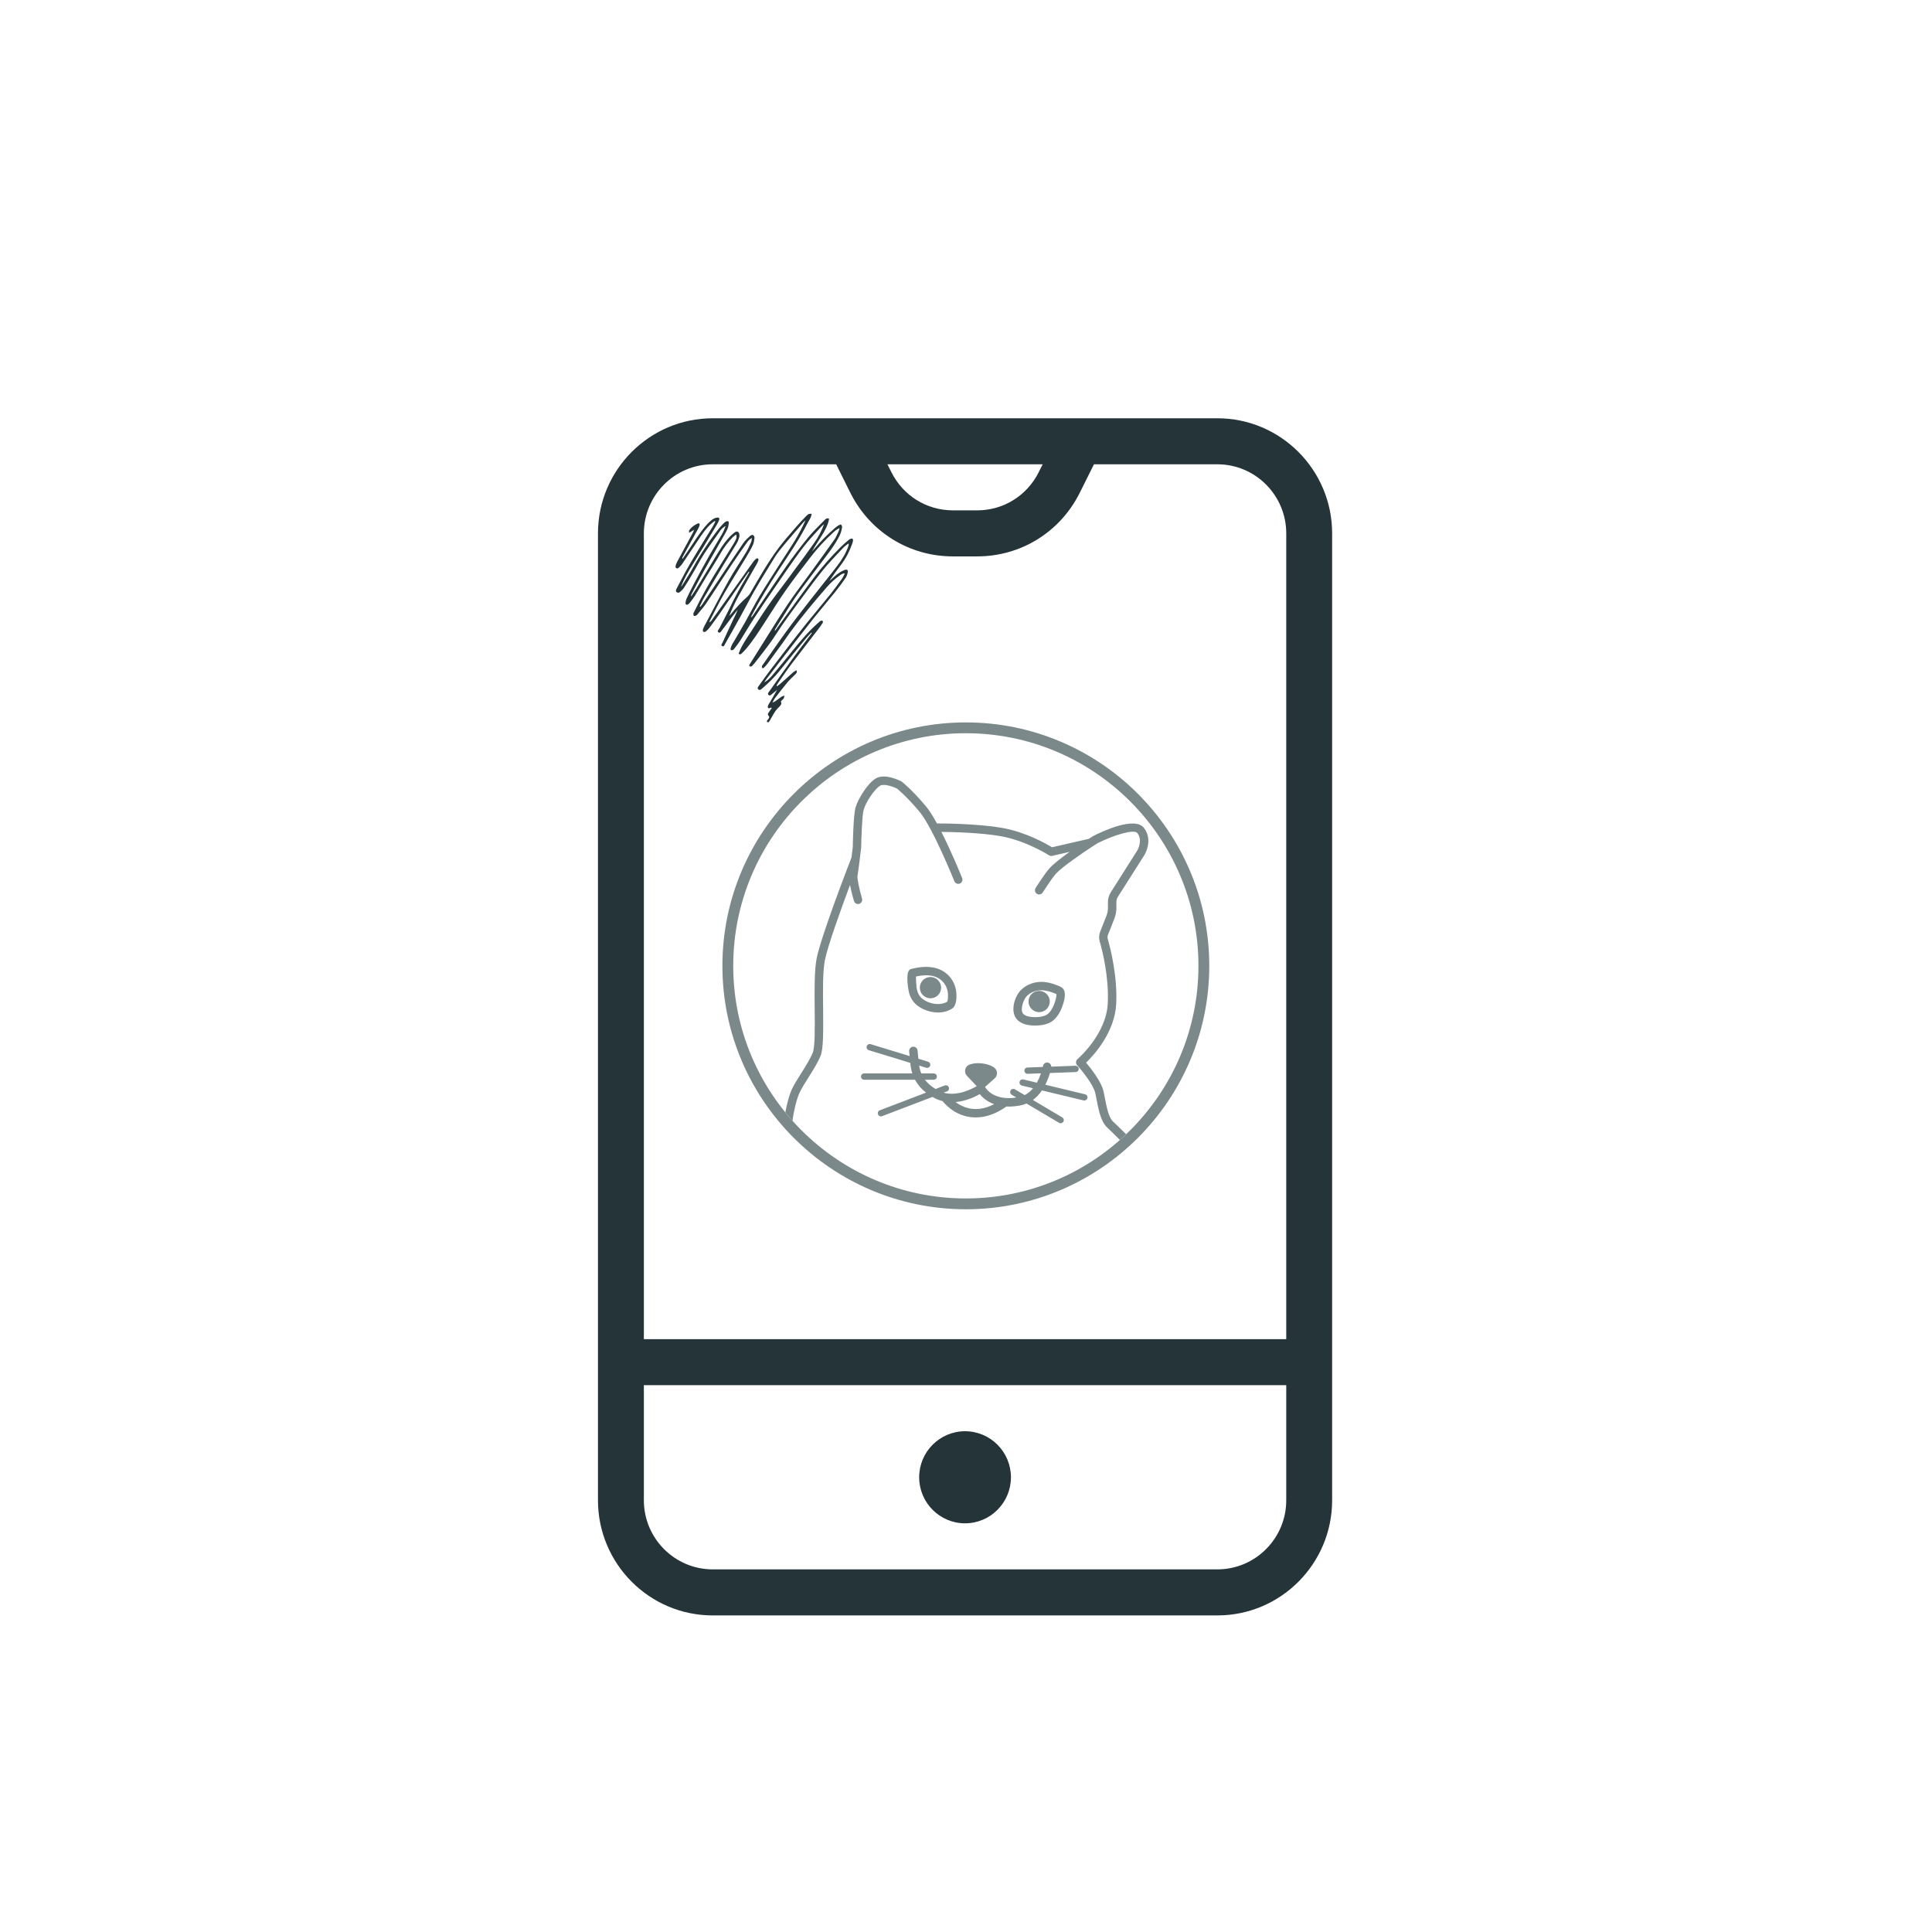 <?xml version="1.0" encoding="UTF-8"?>
<svg xmlns="http://www.w3.org/2000/svg" xmlns:xlink="http://www.w3.org/1999/xlink" width="375pt" height="375pt" viewBox="0 0 375 375" version="1.2">
<defs>
<clipPath id="clip1">
  <path d="M 116.066 81.117 L 258.566 81.117 L 258.566 313.617 L 116.066 313.617 Z M 116.066 81.117 "/>
</clipPath>
<clipPath id="clip2">
  <path d="M 140.219 140.219 L 234.719 140.219 L 234.719 234.719 L 140.219 234.719 Z M 140.219 140.219 "/>
</clipPath>
<clipPath id="clip3">
  <path d="M 131.09 99.707 L 165.59 99.707 L 165.59 140.207 L 131.09 140.207 Z M 131.09 99.707 "/>
</clipPath>
</defs>
<g id="surface1">
<g clip-path="url(#clip1)" clip-rule="nonzero">
<path style=" stroke:none;fill-rule:nonzero;fill:rgb(14.51%,20.389%,22.35%);fill-opacity:1;" d="M 178.41 286.738 C 178.41 281.812 182.402 277.801 187.316 277.801 C 192.23 277.801 196.223 281.812 196.223 286.738 C 196.223 291.664 192.23 295.676 187.316 295.676 C 182.402 295.676 178.41 291.664 178.41 286.738 Z M 258.566 103.527 L 258.566 291.207 C 258.566 303.527 248.582 313.551 236.301 313.551 L 138.332 313.551 C 126.051 313.551 116.066 303.527 116.066 291.207 L 116.066 103.527 C 116.066 91.211 126.051 81.188 138.332 81.188 L 236.301 81.188 C 248.582 81.188 258.566 91.211 258.566 103.527 Z M 172.254 90.121 L 173.02 91.648 C 175.297 96.219 179.871 99.059 184.969 99.059 L 189.668 99.059 C 194.762 99.059 199.336 96.219 201.617 91.648 L 202.383 90.121 Z M 249.66 268.863 L 124.973 268.863 L 124.973 291.207 C 124.973 298.598 130.965 304.613 138.332 304.613 L 236.301 304.613 C 243.668 304.613 249.66 298.598 249.66 291.207 Z M 249.66 103.527 C 249.66 96.137 243.668 90.121 236.301 90.121 L 212.336 90.121 L 209.582 95.648 C 205.781 103.266 198.156 107.996 189.668 107.996 L 184.969 107.996 C 176.48 107.996 168.852 103.266 165.051 95.648 L 162.301 90.121 L 138.332 90.121 C 130.965 90.121 124.973 96.137 124.973 103.527 L 124.973 259.926 L 249.66 259.926 Z M 249.66 103.527 "/>
</g>
<path style=" stroke:none;fill-rule:nonzero;fill:rgb(48.63%,53.729%,54.509%);fill-opacity:1;" d="M 152.43 215.914 C 152.891 216.469 153.355 217.016 153.828 217.551 C 154.066 215.598 154.594 213.457 155.148 212.195 C 155.508 211.387 156.168 210.336 156.859 209.234 C 157.766 207.809 158.688 206.336 159.266 204.961 C 159.844 203.574 159.801 200.047 159.77 195.973 C 159.727 192.289 159.684 188.477 160.117 186.344 C 160.672 183.562 163.203 176.559 164.988 171.77 C 165.219 172.988 165.586 174.32 165.754 174.879 C 165.859 175.234 166.184 175.469 166.531 175.469 C 166.617 175.469 166.688 175.457 166.762 175.434 C 167.191 175.309 167.445 174.859 167.32 174.426 C 166.816 172.672 166.344 170.48 166.438 169.996 C 166.637 168.969 167.129 164.695 167.152 164.516 C 167.184 162.812 167.32 158.363 167.625 157.207 C 168 155.801 169.734 153.133 170.855 152.492 C 171.531 152.105 173.168 152.598 174.113 153.07 C 174.438 153.332 176.105 154.738 178.449 157.523 C 181.043 160.598 185.199 170.941 185.242 171.047 C 185.41 171.457 185.883 171.664 186.305 171.496 C 186.723 171.328 186.922 170.855 186.754 170.438 C 186.641 170.145 184.77 165.5 182.723 161.469 C 184.793 161.492 190.281 161.605 194.281 162.309 C 199.164 163.172 203.566 165.984 203.605 166.004 C 203.742 166.09 203.902 166.141 204.047 166.141 C 204.109 166.141 204.176 166.133 204.238 166.121 L 207.617 165.344 C 206.043 166.469 204.477 167.684 203.703 168.535 C 202.945 169.355 201.203 172.043 201.016 172.348 C 200.762 172.727 200.879 173.238 201.254 173.48 C 201.633 173.723 202.137 173.617 202.379 173.238 C 202.895 172.441 204.352 170.246 204.91 169.629 C 206.211 168.211 210.211 165.5 212.039 164.305 C 212.121 164.262 212.195 164.219 212.27 164.156 C 212.688 163.883 212.953 163.707 212.961 163.707 C 216.102 162.109 220.113 160.871 220.762 161.699 C 221.91 163.191 220.723 165.125 220.711 165.133 L 215.598 173.199 C 215.242 173.766 215.051 174.418 215.051 175.09 L 215.051 176.234 C 215.051 176.746 214.957 177.242 214.77 177.723 L 213.551 180.82 C 213.309 181.43 213.277 182.113 213.457 182.754 C 214.012 184.676 215.262 189.695 215.02 194.723 C 214.746 200.773 209.203 205.527 209.141 205.57 C 208.973 205.719 208.867 205.926 208.855 206.148 C 208.836 206.367 208.918 206.578 209.066 206.746 C 209.918 207.691 212.219 210.504 212.586 212.145 C 212.691 212.582 212.773 213.047 212.867 213.527 C 213.277 215.598 213.695 217.738 214.938 218.883 C 215.449 219.355 216.363 220.258 217.246 221.141 C 217.289 221.184 217.332 221.227 217.371 221.266 C 217.781 220.898 218.18 220.543 218.57 220.156 C 218.508 220.09 218.445 220.027 218.391 219.977 C 217.457 219.051 216.574 218.18 216.039 217.688 C 215.199 216.91 214.809 214.945 214.473 213.215 C 214.379 212.719 214.285 212.238 214.18 211.785 C 213.762 209.938 211.785 207.43 210.809 206.262 C 212.375 204.75 216.395 200.34 216.66 194.797 C 216.898 189.527 215.598 184.309 215.031 182.301 C 214.945 182.008 214.957 181.691 215.074 181.41 L 216.289 178.324 C 216.555 177.652 216.691 176.945 216.691 176.234 L 216.691 175.09 C 216.691 174.723 216.785 174.375 216.984 174.07 L 222.098 166.008 C 222.172 165.891 223.883 163.086 222.055 160.715 C 220.27 158.395 214.023 161.336 212.152 162.289 C 212.09 162.332 211.777 162.531 211.324 162.824 L 204.195 164.453 C 203.094 163.781 199.094 161.5 194.566 160.703 C 189.434 159.801 182.188 159.832 181.883 159.832 C 181.871 159.832 181.871 159.832 181.863 159.832 C 181.117 158.457 180.371 157.258 179.699 156.473 C 176.969 153.227 175.141 151.801 175.059 151.738 C 175.027 151.707 174.984 151.672 174.941 151.652 C 174.617 151.496 171.781 150.078 170.039 151.066 C 168.379 152.02 166.469 155.191 166.047 156.789 C 165.629 158.34 165.535 163.789 165.523 164.398 C 165.461 164.926 165.375 165.66 165.281 166.426 C 164.746 167.793 159.391 181.629 158.508 186.031 C 158.059 188.32 158.09 192.215 158.133 195.984 C 158.164 199.395 158.203 203.262 157.754 204.332 C 157.238 205.582 156.348 207 155.484 208.363 C 154.75 209.52 154.059 210.621 153.648 211.535 C 153.207 212.531 152.746 214.191 152.43 215.914 Z M 152.43 215.914 "/>
<path style=" stroke:none;fill-rule:nonzero;fill:rgb(48.63%,53.729%,54.509%);fill-opacity:1;" d="M 203.762 194.395 C 203.762 194.668 203.707 194.93 203.605 195.184 C 203.5 195.438 203.348 195.66 203.156 195.855 C 202.961 196.047 202.738 196.199 202.484 196.301 C 202.234 196.406 201.969 196.461 201.695 196.461 C 201.422 196.461 201.16 196.406 200.906 196.301 C 200.652 196.199 200.43 196.047 200.234 195.855 C 200.043 195.66 199.891 195.438 199.789 195.184 C 199.684 194.93 199.629 194.668 199.629 194.395 C 199.629 194.121 199.684 193.855 199.789 193.605 C 199.891 193.352 200.043 193.129 200.234 192.934 C 200.43 192.742 200.652 192.59 200.906 192.488 C 201.16 192.383 201.422 192.328 201.695 192.328 C 201.969 192.328 202.234 192.383 202.484 192.488 C 202.738 192.59 202.961 192.742 203.156 192.934 C 203.348 193.129 203.5 193.352 203.605 193.605 C 203.707 193.855 203.762 194.121 203.762 194.395 Z M 203.762 194.395 "/>
<path style=" stroke:none;fill-rule:nonzero;fill:rgb(48.63%,53.729%,54.509%);fill-opacity:1;" d="M 182.672 191.707 C 182.672 191.98 182.617 192.242 182.512 192.496 C 182.406 192.75 182.258 192.973 182.066 193.164 C 181.871 193.359 181.648 193.508 181.395 193.613 C 181.141 193.719 180.879 193.77 180.605 193.77 C 180.332 193.77 180.066 193.719 179.816 193.613 C 179.562 193.508 179.34 193.359 179.145 193.164 C 178.949 192.973 178.801 192.75 178.695 192.496 C 178.594 192.242 178.539 191.98 178.539 191.707 C 178.539 191.43 178.594 191.168 178.695 190.914 C 178.801 190.664 178.949 190.438 179.145 190.246 C 179.34 190.051 179.562 189.902 179.816 189.797 C 180.066 189.691 180.332 189.641 180.605 189.641 C 180.879 189.641 181.141 189.691 181.395 189.797 C 181.648 189.902 181.871 190.051 182.066 190.246 C 182.258 190.438 182.406 190.664 182.512 190.914 C 182.617 191.168 182.672 191.43 182.672 191.707 Z M 182.672 191.707 "/>
<path style=" stroke:none;fill-rule:nonzero;fill:rgb(48.63%,53.729%,54.509%);fill-opacity:1;" d="M 206.145 195.48 C 206.496 194.508 206.801 193.492 206.648 192.613 C 206.508 191.793 205.918 191.547 205.523 191.383 C 204.785 191.07 203.754 190.707 202.727 190.605 C 200.988 190.43 199.238 191.043 198.109 192.223 C 196.875 193.516 195.992 196.469 197.48 197.969 C 197.539 198.031 197.602 198.086 197.668 198.141 C 198.414 198.754 199.496 199.062 200.883 199.062 C 201.191 199.062 201.488 199.047 201.762 199.02 C 202.691 198.938 203.449 198.707 204.078 198.316 C 205.32 197.547 205.973 195.949 206.145 195.48 Z M 204.609 194.922 C 204.344 195.656 203.809 196.562 203.215 196.93 C 202.809 197.18 202.285 197.332 201.613 197.395 C 201.383 197.414 201.137 197.43 200.883 197.43 C 199.91 197.43 199.137 197.234 198.703 196.879 C 198.684 196.859 198.66 196.84 198.641 196.82 C 197.953 196.129 198.555 194.121 199.289 193.348 C 200.07 192.531 201.316 192.105 202.562 192.23 C 203.207 192.293 204.016 192.52 204.836 192.863 C 204.93 192.902 204.996 192.93 205.047 192.953 C 205.109 193.547 204.762 194.504 204.609 194.922 Z M 204.609 194.922 "/>
<path style=" stroke:none;fill-rule:nonzero;fill:rgb(48.63%,53.729%,54.509%);fill-opacity:1;" d="M 184.809 195.762 C 185.711 195.172 185.684 193.453 185.629 192.738 C 185.555 191.703 185.176 190.688 184.566 189.879 C 183 187.797 180.355 187.172 176.883 188.074 C 176.551 188.164 175.766 188.367 176.293 191.945 C 176.445 192.961 176.797 193.816 177.336 194.477 C 177.812 195.062 178.461 195.535 179.312 195.918 C 180.195 196.316 181.148 196.527 182.07 196.527 C 183.086 196.527 184.035 196.262 184.809 195.762 Z M 183.863 194.426 C 182.863 195.043 181.32 195.031 179.984 194.43 C 179.375 194.152 178.91 193.824 178.602 193.445 C 178.25 193.012 178.016 192.43 177.91 191.707 C 177.867 191.398 177.777 190.188 177.785 189.539 C 180.336 188.977 182.168 189.41 183.262 190.859 C 183.684 191.422 183.945 192.133 184 192.863 C 184.051 193.52 183.969 194.215 183.863 194.426 Z M 183.863 194.426 "/>
<path style=" stroke:none;fill-rule:nonzero;fill:rgb(48.63%,53.729%,54.509%);fill-opacity:1;" d="M 179.754 212.078 L 170.777 215.504 C 170.461 215.625 170.301 215.98 170.422 216.297 C 170.516 216.539 170.75 216.691 170.996 216.691 C 171.07 216.691 171.141 216.676 171.215 216.648 L 181.004 212.91 C 181.168 213.004 181.332 213.102 181.512 213.195 C 181.988 213.438 182.469 213.609 182.953 213.73 C 183.863 214.84 186.012 216.895 189.406 216.895 C 191.363 216.895 193.367 216.172 195.367 214.766 C 195.5 214.773 195.625 214.789 195.766 214.789 C 196.496 214.789 197.305 214.711 198.199 214.527 C 198.57 214.453 198.914 214.332 199.246 214.195 L 205.559 217.938 C 205.656 217.996 205.766 218.023 205.871 218.023 C 206.082 218.023 206.285 217.918 206.398 217.723 C 206.57 217.434 206.477 217.059 206.184 216.887 L 200.488 213.508 C 201.199 212.988 201.77 212.332 202.238 211.648 L 210.324 213.594 C 210.375 213.605 210.422 213.609 210.469 213.609 C 210.746 213.609 210.996 213.422 211.066 213.141 C 211.145 212.812 210.941 212.48 210.613 212.402 L 202.895 210.543 C 203.328 209.703 203.613 208.887 203.793 208.27 L 208.789 208.086 C 209.129 208.074 209.395 207.789 209.379 207.453 C 209.367 207.113 209.066 206.855 208.746 206.863 L 204.051 207.035 C 204.043 206.652 203.781 206.316 203.391 206.246 C 202.945 206.168 202.523 206.465 202.445 206.91 C 202.445 206.914 202.43 206.988 202.406 207.094 L 199.422 207.203 C 199.082 207.215 198.82 207.5 198.832 207.836 C 198.844 208.168 199.117 208.43 199.445 208.43 C 199.449 208.43 199.457 208.43 199.465 208.43 L 202.051 208.332 C 201.863 208.879 201.605 209.516 201.246 210.148 L 198.633 209.52 C 198.305 209.441 197.973 209.641 197.895 209.973 C 197.816 210.301 198.02 210.629 198.348 210.711 L 200.512 211.23 C 200.07 211.77 199.527 212.234 198.887 212.559 L 197 211.441 C 196.711 211.27 196.332 211.363 196.16 211.656 C 195.988 211.945 196.082 212.32 196.375 212.496 L 197.273 213.027 C 192.977 213.68 191.43 211.402 191.188 210.98 L 193.07 209.305 C 193.383 209.027 193.543 208.625 193.516 208.211 C 193.488 207.797 193.277 207.43 192.938 207.199 C 192.262 206.742 191.402 206.465 190.387 206.383 C 189.578 206.312 188.879 206.398 188.223 206.621 C 187.789 206.77 187.465 207.121 187.355 207.566 C 187.246 208.012 187.367 208.477 187.68 208.809 L 189.574 210.824 C 188.59 211.402 185.777 212.836 183.16 212.086 L 183.812 211.836 C 184.129 211.715 184.289 211.359 184.168 211.047 C 184.047 210.73 183.691 210.57 183.375 210.691 L 181.594 211.371 C 180.668 210.812 180.004 210.203 179.527 209.578 L 181.234 209.578 C 181.574 209.578 181.848 209.305 181.848 208.965 C 181.848 208.625 181.574 208.352 181.234 208.352 L 178.824 208.352 C 178.613 207.844 178.484 207.332 178.402 206.828 L 179.785 207.254 C 179.844 207.27 179.906 207.277 179.965 207.277 C 180.227 207.277 180.469 207.109 180.551 206.844 C 180.648 206.523 180.469 206.18 180.145 206.082 L 178.258 205.504 L 178.094 203.898 C 178.047 203.449 177.656 203.121 177.199 203.168 C 176.75 203.211 176.426 203.613 176.469 204.062 L 176.562 204.984 L 168.996 202.672 C 168.676 202.57 168.332 202.754 168.23 203.078 C 168.133 203.402 168.312 203.742 168.637 203.844 L 176.688 206.305 C 176.738 206.871 176.832 207.582 177.078 208.352 L 167.73 208.352 C 167.391 208.352 167.117 208.629 167.117 208.965 C 167.117 209.305 167.391 209.578 167.73 209.578 L 177.602 209.578 C 178.047 210.418 178.727 211.277 179.754 212.078 Z M 189.406 215.262 C 187.719 215.262 186.418 214.613 185.492 213.91 C 187.484 213.73 189.238 212.898 190.172 212.371 C 190.656 212.98 191.547 213.809 192.961 214.32 C 191.926 214.848 190.703 215.262 189.41 215.262 C 189.406 215.262 189.406 215.262 189.406 215.262 Z M 189.406 215.262 "/>
<g clip-path="url(#clip2)" clip-rule="nonzero">
<path style=" stroke:none;fill-rule:nonzero;fill:rgb(48.63%,53.729%,54.509%);fill-opacity:1;" d="M 140.219 187.469 C 140.219 161.414 161.414 140.219 187.469 140.219 C 213.523 140.219 234.719 161.414 234.719 187.469 C 234.719 213.523 213.523 234.719 187.469 234.719 C 161.414 234.719 140.219 213.523 140.219 187.469 Z M 142.32 187.469 C 142.32 212.363 162.574 232.617 187.469 232.617 C 212.363 232.617 232.617 212.363 232.617 187.469 C 232.617 162.574 212.363 142.32 187.469 142.32 C 162.574 142.32 142.32 162.574 142.32 187.469 Z M 142.32 187.469 "/>
</g>
<g clip-path="url(#clip3)" clip-rule="nonzero">
<path style=" stroke:none;fill-rule:nonzero;fill:rgb(96.469%,95.689%,94.51%);fill-opacity:1;" d="M 165.145 104.57 C 164.98 104.633 164.816 104.727 164.68 104.844 C 164.18 105.27 163.672 105.691 163.207 106.156 C 161.34 108.016 159.59 109.984 158.004 112.086 C 155.793 115.023 153.656 118.016 151.488 120.984 C 151.125 121.48 150.77 121.984 150.414 122.484 C 150.371 122.301 150.426 122.18 150.492 122.066 C 151.008 121.238 151.512 120.402 152.039 119.582 C 152.945 118.168 153.805 116.723 154.793 115.367 C 156.727 112.707 158.738 110.102 160.715 107.469 C 161.613 106.27 162.48 105.043 163.09 103.664 C 163.27 103.258 163.367 102.805 163.441 102.359 C 163.473 102.195 163.375 101.953 163.25 101.832 C 163.191 101.773 162.918 101.875 162.777 101.961 C 162.512 102.129 162.254 102.32 162.016 102.527 C 160.594 103.766 159.262 105.094 158.055 106.547 C 157.914 106.715 157.758 106.871 157.605 107.031 C 158.211 105.961 158.895 104.973 159.512 103.945 C 160.125 102.93 160.738 101.898 160.922 100.684 C 160.48 100.484 160.246 100.75 160.039 100.961 C 158.965 102.066 157.832 103.125 156.863 104.316 C 155.375 106.145 153.941 108.027 152.59 109.961 C 150.383 113.125 148.254 116.344 146.09 119.539 C 146.031 119.629 145.938 119.699 145.758 119.883 C 145.824 119.668 145.832 119.602 145.863 119.543 C 147.48 116.441 149.301 113.461 151.219 110.535 C 153.148 107.594 155.152 104.699 156.742 101.551 C 156.938 101.168 157.18 100.805 157.367 100.418 C 157.461 100.215 157.484 99.977 157.547 99.727 C 156.965 99.738 156.938 99.707 156.512 100.137 C 155.797 100.863 155.098 101.609 154.434 102.383 C 153.254 103.762 152.035 105.113 150.965 106.574 C 149.004 109.25 147.355 112.129 145.699 115 C 145.531 115.289 145.324 115.578 145.078 115.797 C 143.938 116.809 142.906 117.922 141.953 119.113 C 141.828 119.27 141.68 119.414 141.543 119.566 C 142.082 118.211 142.676 116.91 143.363 115.66 C 144.512 113.574 145.719 111.52 146.898 109.445 C 147.031 109.211 147.141 108.957 147.223 108.703 C 147.25 108.621 147.188 108.465 147.117 108.414 C 147.043 108.367 146.871 108.367 146.805 108.418 C 146.602 108.594 146.398 108.781 146.242 109 C 144.75 111.086 143.273 113.18 141.789 115.27 C 140.555 117.008 139.32 118.75 138.078 120.484 C 138 120.59 137.875 120.664 137.691 120.816 C 137.734 120.629 137.738 120.559 137.766 120.504 C 138.691 118.734 139.562 116.93 140.559 115.203 C 141.922 112.848 143.387 110.551 144.793 108.219 C 145.258 107.441 145.723 106.656 146.109 105.836 C 146.316 105.398 146.391 104.887 146.453 104.395 C 146.473 104.219 146.316 103.945 146.16 103.848 C 146.047 103.781 145.75 103.883 145.621 104 C 145.16 104.434 144.664 104.855 144.312 105.371 C 142.68 107.746 141.09 110.148 139.488 112.543 C 138.441 114.109 137.402 115.68 136.355 117.246 C 136.227 117.434 136.078 117.609 135.938 117.789 C 135.895 117.758 135.852 117.73 135.809 117.699 C 136.102 117.113 136.359 116.512 136.688 115.949 C 137.949 113.793 139.223 111.648 140.508 109.508 C 141.324 108.148 142.191 106.812 143.008 105.449 C 143.227 105.086 143.367 104.668 143.488 104.258 C 143.551 104.055 143.535 103.805 143.477 103.598 C 143.355 103.176 143.055 103.059 142.691 103.281 C 142.441 103.434 142.223 103.637 142.008 103.836 C 140.641 105.105 139.719 106.707 138.762 108.273 C 137.59 110.191 136.449 112.129 135.281 114.047 C 134.922 114.641 134.523 115.207 134.145 115.789 C 134.109 115.57 134.172 115.406 134.254 115.254 C 134.965 113.91 135.656 112.555 136.395 111.227 C 137.633 109.008 138.895 106.805 140.148 104.594 C 140.496 103.98 140.875 103.383 141.168 102.746 C 141.344 102.367 141.418 101.926 141.465 101.5 C 141.5 101.219 141.289 101.09 141.02 101.184 C 140.875 101.23 140.73 101.32 140.621 101.426 C 140.285 101.762 139.934 102.094 139.641 102.465 C 137.734 104.898 136.02 107.461 134.52 110.168 C 133.891 111.297 133.184 112.387 132.504 113.488 C 132.414 113.637 132.277 113.762 132.164 113.898 C 132.789 112.324 133.609 110.895 134.492 109.488 C 136.07 106.969 137.586 104.41 139.121 101.867 C 139.285 101.594 139.434 101.309 139.551 101.016 C 139.719 100.594 139.562 100.387 139.113 100.477 C 138.812 100.539 138.5 100.664 138.254 100.848 C 137.875 101.129 137.527 101.461 137.207 101.816 C 135.82 103.355 134.762 105.137 133.602 106.844 C 133.23 107.391 132.855 107.938 132.48 108.484 C 132.402 108.336 132.418 108.25 132.457 108.18 C 133.438 106.387 134.426 104.602 135.402 102.809 C 135.547 102.551 135.688 102.289 135.777 102.008 C 135.883 101.68 135.688 101.48 135.391 101.625 C 134.75 101.93 134.18 102.34 133.77 102.934 C 133.707 103.023 133.762 103.195 133.758 103.418 C 134.117 103.199 134.367 103.043 134.738 102.812 C 134.648 103.055 134.617 103.156 134.566 103.25 C 133.523 105.188 132.473 107.121 131.43 109.062 C 131.293 109.316 131.184 109.598 131.121 109.883 C 131.094 110.008 131.172 110.223 131.273 110.285 C 131.367 110.348 131.602 110.32 131.695 110.238 C 131.961 110 132.223 109.734 132.426 109.441 C 133.445 107.938 134.453 106.426 135.457 104.918 C 136.277 103.688 137.086 102.453 138.227 101.484 C 138.387 101.352 138.562 101.238 138.734 101.117 C 138.773 101.152 138.812 101.191 138.852 101.23 C 138.691 101.543 138.543 101.867 138.363 102.168 C 138.012 102.754 137.641 103.324 137.285 103.906 C 136.105 105.844 134.898 107.77 133.762 109.73 C 132.898 111.223 132.125 112.766 131.312 114.289 C 131.203 114.496 131.113 114.73 131.32 114.918 C 131.539 115.117 131.805 115.059 132.004 114.887 C 132.273 114.648 132.555 114.398 132.746 114.102 C 133.395 113.086 134.031 112.066 134.621 111.02 C 135.562 109.359 136.465 107.684 137.59 106.137 C 138.324 105.129 139.016 104.09 139.742 103.074 C 140.031 102.668 140.387 102.32 140.855 102.086 C 140.652 102.652 140.418 103.195 140.125 103.703 C 139.316 105.094 138.457 106.461 137.664 107.863 C 136.68 109.602 135.734 111.363 134.797 113.125 C 134.262 114.125 133.766 115.145 133.277 116.168 C 133.152 116.43 133.082 116.73 133.062 117.02 C 133.039 117.348 133.281 117.473 133.555 117.301 C 133.688 117.219 133.812 117.105 133.906 116.98 C 134.234 116.551 134.582 116.125 134.867 115.664 C 135.684 114.332 136.465 112.977 137.277 111.637 C 138.133 110.219 139.055 108.84 139.863 107.395 C 140.504 106.254 141.293 105.246 142.184 104.309 C 142.371 104.105 142.617 103.957 142.887 103.742 C 143.031 104.152 142.965 104.434 142.84 104.699 C 142.711 104.969 142.578 105.23 142.426 105.484 C 141.547 106.914 140.668 108.348 139.773 109.766 C 137.934 112.688 136.219 115.68 134.715 118.793 C 134.668 118.895 134.59 118.996 134.586 119.102 C 134.582 119.246 134.59 119.453 134.676 119.523 C 134.758 119.59 134.965 119.539 135.098 119.492 C 135.195 119.457 135.281 119.359 135.352 119.27 C 135.91 118.586 136.508 117.93 137.008 117.207 C 137.91 115.902 138.758 114.555 139.629 113.227 C 140.488 111.922 141.332 110.605 142.207 109.309 C 143.121 107.953 144.055 106.613 145 105.285 C 145.211 104.984 145.453 104.68 145.938 104.422 C 145.887 104.754 145.902 104.98 145.82 105.164 C 145.512 105.844 145.215 106.535 144.832 107.172 C 143.73 109 142.52 110.766 141.477 112.625 C 139.84 115.555 138.301 118.547 136.727 121.512 C 136.609 121.73 136.5 121.961 136.438 122.199 C 136.402 122.328 136.43 122.551 136.516 122.613 C 136.609 122.684 136.848 122.676 136.945 122.602 C 137.211 122.395 137.465 122.16 137.668 121.891 C 138.32 121.023 138.969 120.145 139.59 119.25 C 141.164 116.977 142.727 114.691 144.297 112.414 C 144.633 111.926 144.98 111.445 145.324 110.961 C 145.359 110.988 145.398 111.012 145.438 111.039 C 145.238 111.387 145.055 111.746 144.844 112.09 C 143.707 113.926 142.688 115.82 141.758 117.77 C 141.094 119.164 140.355 120.52 139.664 121.902 C 139.535 122.164 139.125 122.496 139.43 122.723 C 139.793 122.996 140.004 122.488 140.188 122.258 C 140.863 121.41 141.492 120.516 142.148 119.648 C 142.48 119.211 142.832 118.789 143.172 118.359 C 142.941 119.051 142.594 119.66 142.297 120.289 C 141.605 121.746 140.941 123.215 140.273 124.68 C 140.168 124.91 139.848 125.211 140.152 125.395 C 140.523 125.625 140.629 125.172 140.758 124.941 C 141.727 123.246 142.684 121.547 143.625 119.84 C 144.566 118.129 145.461 116.395 146.426 114.703 C 147.371 113.047 148.371 111.422 149.371 109.801 C 149.988 108.797 150.57 107.754 151.309 106.84 C 152.828 104.949 154.438 103.133 156.012 101.289 C 156.105 101.184 156.23 101.105 156.34 101.012 C 155.742 102.309 155.105 103.559 154.379 104.758 C 153.461 106.27 152.465 107.734 151.516 109.23 C 150.148 111.371 148.758 113.5 147.449 115.68 C 146.457 117.332 145.594 119.062 144.645 120.742 C 143.832 122.184 142.969 123.602 142.141 125.035 C 141.992 125.289 141.895 125.57 141.812 125.852 C 141.781 125.953 141.832 126.148 141.91 126.195 C 141.996 126.242 142.164 126.191 142.273 126.141 C 142.371 126.098 142.453 126 142.52 125.91 C 142.902 125.402 143.309 124.91 143.648 124.379 C 144.559 122.941 145.406 121.461 146.34 120.039 C 147.668 118.008 149.043 116.008 150.41 114.004 C 151.664 112.172 152.922 110.336 154.207 108.523 C 154.98 107.434 155.777 106.355 156.629 105.328 C 157.527 104.246 158.5 103.23 159.445 102.188 C 159.602 102.02 159.785 101.879 159.957 101.723 C 159.477 103.047 158.844 104.246 158.047 105.355 C 157.426 106.223 156.816 107.098 156.184 107.957 C 154.992 109.586 153.789 111.211 152.59 112.832 C 151.414 114.422 150.199 115.977 149.074 117.598 C 147.871 119.332 146.762 121.133 145.594 122.887 C 144.848 124.004 144.098 125.109 143.574 126.352 C 143.5 126.527 143.426 126.707 143.363 126.859 C 143.633 127.109 143.805 126.984 143.953 126.84 C 144.242 126.551 144.539 126.266 144.801 125.957 C 146.16 124.363 147.27 122.598 148.41 120.844 C 149.781 118.734 151.105 116.59 152.551 114.527 C 154.031 112.414 155.613 110.367 157.188 108.32 C 158.57 106.52 160.098 104.84 161.773 103.309 C 162.098 103.012 162.434 102.727 162.973 102.492 C 162.875 102.816 162.844 103.016 162.758 103.191 C 162.5 103.719 162.277 104.281 161.941 104.758 C 160.395 106.941 158.816 109.105 157.246 111.273 C 155.781 113.293 154.25 115.27 152.867 117.344 C 151.004 120.137 149.258 123.008 147.461 125.848 C 146.816 126.863 146.18 127.879 145.539 128.902 C 145.441 129.059 145.355 129.266 145.582 129.363 C 145.684 129.406 145.898 129.336 145.984 129.246 C 146.273 128.953 146.535 128.641 146.785 128.316 C 147.699 127.133 148.633 125.965 149.508 124.75 C 150.305 123.648 151.012 122.48 151.789 121.363 C 152.75 119.988 153.73 118.625 154.73 117.277 C 156.367 115.074 157.969 112.84 159.691 110.703 C 160.926 109.172 162.324 107.77 163.668 106.324 C 163.965 106.004 164.348 105.762 164.691 105.484 C 164.758 105.684 164.73 105.809 164.691 105.93 C 164.203 107.418 163.367 108.719 162.426 109.941 C 160.641 112.262 158.789 114.531 156.988 116.84 C 155.508 118.734 154.031 120.637 152.613 122.578 C 151.035 124.738 149.527 126.949 147.984 129.141 C 147.945 129.195 147.875 129.254 147.879 129.309 C 147.879 129.43 147.887 129.57 147.949 129.664 C 147.977 129.703 148.188 129.688 148.246 129.625 C 148.488 129.391 148.727 129.141 148.93 128.871 C 149.859 127.613 150.785 126.352 151.703 125.086 C 152.262 124.312 152.789 123.516 153.352 122.75 C 155.574 119.73 157.965 116.852 160.426 114.031 C 161.203 113.141 162.07 112.336 163.043 111.66 C 163.285 111.496 163.531 111.273 163.992 111.301 C 163.758 111.73 163.598 112.102 163.363 112.426 C 162.66 113.398 161.957 114.375 161.203 115.312 C 159.637 117.254 158.02 119.152 156.457 121.102 C 155.035 122.871 153.656 124.672 152.266 126.469 C 151.336 127.668 150.41 128.875 149.496 130.09 C 148.773 131.051 148.062 132.02 147.375 133.008 C 147.215 133.234 146.867 133.559 147.215 133.832 C 147.512 134.066 147.801 133.75 148.035 133.547 C 149.184 132.551 150.277 131.504 151.234 130.309 C 152.945 128.164 154.691 126.043 156.43 123.922 C 156.77 123.512 157.148 123.137 157.512 122.742 C 157.559 122.859 157.547 122.922 157.512 122.969 C 156.27 124.617 155.004 126.25 153.789 127.922 C 152.293 129.977 150.836 132.059 149.367 134.133 C 149.211 134.359 148.891 134.645 149.184 134.902 C 149.465 135.152 149.711 134.793 149.934 134.633 C 150.25 134.402 150.535 134.137 150.836 133.887 C 150.309 134.875 149.734 135.797 149.184 136.734 C 149.078 136.91 148.98 137.199 149.055 137.348 C 149.188 137.621 149.449 137.387 149.656 137.352 C 149.688 137.348 149.723 137.391 149.801 137.434 C 149.605 137.711 149.414 137.988 149.219 138.266 C 149.066 138.48 148.945 138.691 149.184 138.93 C 149.395 139.141 149.281 139.355 149.156 139.547 C 149.086 139.66 148.953 139.738 148.895 139.855 C 148.852 139.938 148.855 140.133 148.891 140.145 C 148.996 140.188 149.191 140.207 149.23 140.152 C 149.414 139.898 149.559 139.613 149.715 139.344 C 149.965 138.914 150.188 138.469 150.473 138.066 C 150.703 137.734 151 137.445 151.281 137.152 C 151.562 136.859 151.801 136.566 151.551 136.18 C 151.785 135.793 152.309 135.645 152.211 135.012 C 152.008 135.098 151.84 135.137 151.707 135.227 C 151.277 135.523 150.863 135.84 150.434 136.137 C 150.324 136.211 150.191 136.25 149.922 136.371 C 150.125 136.004 150.219 135.77 150.367 135.578 C 151.199 134.5 152.027 133.418 152.898 132.375 C 153.332 131.855 153.859 131.414 154.332 130.926 C 154.523 130.727 154.801 130.539 154.582 130.094 C 154.355 130.234 154.141 130.332 153.969 130.484 C 153.113 131.234 152.277 132 151.426 132.75 C 151.238 132.918 151.016 133.047 150.812 133.195 C 150.777 133.16 150.746 133.125 150.715 133.086 C 150.84 132.879 150.953 132.66 151.094 132.465 C 151.898 131.312 152.68 130.141 153.527 129.02 C 155.32 126.648 157.148 124.305 158.957 121.945 C 159.219 121.602 159.465 121.246 159.688 120.879 C 159.742 120.789 159.738 120.586 159.672 120.516 C 159.605 120.449 159.41 120.449 159.309 120.496 C 159.152 120.57 159.02 120.707 158.883 120.828 C 156.992 122.473 155.391 124.387 153.82 126.328 C 152.52 127.934 151.211 129.531 149.887 131.113 C 149.449 131.637 148.945 132.094 148.355 132.457 C 148.465 132.219 148.602 132.012 148.754 131.816 C 149.848 130.395 150.938 128.973 152.035 127.555 C 153.973 125.066 155.895 122.566 157.855 120.094 C 159.254 118.336 160.719 116.633 162.125 114.879 C 162.836 113.996 163.508 113.078 164.148 112.145 C 164.367 111.82 164.488 111.406 164.562 111.012 C 164.629 110.676 164.391 110.508 164.055 110.594 C 163.883 110.637 163.719 110.723 163.555 110.801 C 162.746 111.184 162.09 111.781 161.434 112.375 C 161.277 112.516 161.117 112.648 160.961 112.785 C 161.676 111.711 162.418 110.684 163.195 109.68 C 164.176 108.41 164.898 107.004 165.426 105.496 C 165.492 105.305 165.555 105.102 165.57 104.902 C 165.594 104.602 165.422 104.469 165.145 104.57 "/>
<path style=" stroke:none;fill-rule:nonzero;fill:rgb(14.51%,20.389%,22.35%);fill-opacity:1;" d="M 157.547 99.727 C 157.484 99.977 157.461 100.215 157.367 100.418 C 157.18 100.805 156.938 101.168 156.742 101.551 C 155.152 104.699 153.148 107.594 151.219 110.535 C 149.301 113.461 147.48 116.441 145.863 119.543 C 145.832 119.602 145.824 119.668 145.758 119.883 C 145.938 119.699 146.031 119.629 146.09 119.539 C 148.254 116.344 150.383 113.125 152.59 109.961 C 153.941 108.027 155.375 106.145 156.863 104.316 C 157.832 103.125 158.965 102.066 160.039 100.961 C 160.246 100.75 160.48 100.484 160.922 100.684 C 160.738 101.898 160.125 102.93 159.512 103.945 C 158.895 104.973 158.211 105.961 157.605 107.031 C 157.758 106.871 157.914 106.715 158.055 106.547 C 159.262 105.094 160.594 103.766 162.016 102.527 C 162.254 102.32 162.512 102.129 162.777 101.961 C 162.918 101.875 163.191 101.773 163.25 101.832 C 163.375 101.953 163.473 102.195 163.441 102.359 C 163.367 102.805 163.27 103.258 163.09 103.664 C 162.48 105.043 161.613 106.27 160.715 107.469 C 158.738 110.102 156.727 112.707 154.793 115.367 C 153.805 116.723 152.945 118.168 152.039 119.582 C 151.512 120.402 151.008 121.238 150.492 122.066 C 150.426 122.18 150.371 122.301 150.414 122.484 C 150.77 121.984 151.125 121.48 151.488 120.984 C 153.656 118.016 155.793 115.023 158.004 112.086 C 159.59 109.984 161.34 108.016 163.207 106.156 C 163.672 105.691 164.18 105.27 164.68 104.844 C 164.816 104.727 164.98 104.633 165.145 104.57 C 165.422 104.469 165.594 104.602 165.57 104.902 C 165.555 105.102 165.492 105.305 165.426 105.496 C 164.898 107.004 164.176 108.41 163.195 109.68 C 162.418 110.684 161.676 111.711 160.961 112.785 C 161.117 112.648 161.277 112.516 161.434 112.375 C 162.09 111.781 162.746 111.184 163.555 110.801 C 163.719 110.723 163.883 110.637 164.055 110.594 C 164.391 110.508 164.629 110.676 164.562 111.012 C 164.488 111.406 164.367 111.82 164.148 112.145 C 163.508 113.078 162.836 113.996 162.125 114.879 C 160.719 116.633 159.254 118.336 157.855 120.094 C 155.895 122.566 153.973 125.066 152.035 127.555 C 150.938 128.973 149.848 130.395 148.754 131.816 C 148.602 132.012 148.465 132.219 148.355 132.457 C 148.945 132.094 149.449 131.637 149.887 131.113 C 151.211 129.531 152.52 127.934 153.82 126.328 C 155.391 124.387 156.992 122.473 158.883 120.828 C 159.02 120.707 159.152 120.57 159.309 120.496 C 159.41 120.449 159.605 120.449 159.672 120.52 C 159.738 120.586 159.742 120.789 159.688 120.879 C 159.465 121.246 159.219 121.602 158.957 121.945 C 157.148 124.305 155.32 126.648 153.527 129.02 C 152.68 130.141 151.898 131.312 151.094 132.465 C 150.953 132.66 150.84 132.879 150.715 133.086 C 150.746 133.125 150.777 133.16 150.812 133.195 C 151.016 133.047 151.238 132.918 151.426 132.75 C 152.277 132 153.113 131.234 153.969 130.484 C 154.141 130.332 154.355 130.234 154.582 130.094 C 154.801 130.539 154.523 130.727 154.332 130.926 C 153.859 131.414 153.332 131.855 152.898 132.375 C 152.027 133.418 151.199 134.5 150.367 135.578 C 150.219 135.77 150.125 136.004 149.922 136.371 C 150.191 136.25 150.324 136.211 150.434 136.137 C 150.863 135.84 151.277 135.523 151.707 135.227 C 151.84 135.137 152.008 135.098 152.211 135.012 C 152.309 135.645 151.785 135.793 151.551 136.18 C 151.801 136.566 151.562 136.859 151.281 137.152 C 151 137.445 150.703 137.734 150.473 138.066 C 150.188 138.469 149.965 138.914 149.715 139.344 C 149.559 139.613 149.414 139.898 149.23 140.152 C 149.191 140.207 148.996 140.188 148.891 140.145 C 148.855 140.133 148.852 139.938 148.895 139.855 C 148.953 139.738 149.086 139.66 149.156 139.547 C 149.281 139.355 149.395 139.141 149.184 138.93 C 148.945 138.691 149.066 138.48 149.219 138.266 C 149.414 137.988 149.605 137.711 149.801 137.434 C 149.723 137.391 149.688 137.348 149.656 137.352 C 149.449 137.387 149.188 137.621 149.055 137.348 C 148.98 137.199 149.078 136.91 149.184 136.734 C 149.734 135.797 150.309 134.875 150.836 133.887 C 150.535 134.137 150.25 134.402 149.934 134.633 C 149.711 134.793 149.465 135.152 149.184 134.902 C 148.891 134.645 149.211 134.359 149.367 134.133 C 150.836 132.059 152.293 129.977 153.789 127.922 C 155.004 126.25 156.27 124.617 157.512 122.969 C 157.547 122.922 157.559 122.859 157.512 122.742 C 157.148 123.137 156.77 123.512 156.43 123.922 C 154.691 126.043 152.945 128.164 151.234 130.309 C 150.277 131.504 149.184 132.551 148.035 133.547 C 147.801 133.75 147.512 134.066 147.215 133.832 C 146.867 133.559 147.215 133.234 147.375 133.008 C 148.062 132.02 148.773 131.051 149.496 130.09 C 150.41 128.875 151.336 127.668 152.266 126.469 C 153.656 124.672 155.035 122.871 156.457 121.102 C 158.02 119.152 159.637 117.254 161.203 115.312 C 161.957 114.375 162.66 113.398 163.363 112.426 C 163.598 112.102 163.758 111.73 163.992 111.301 C 163.531 111.273 163.285 111.496 163.043 111.66 C 162.07 112.336 161.203 113.141 160.426 114.031 C 157.965 116.852 155.574 119.73 153.352 122.75 C 152.789 123.516 152.262 124.312 151.703 125.086 C 150.785 126.352 149.859 127.613 148.93 128.871 C 148.727 129.141 148.488 129.391 148.246 129.625 C 148.188 129.688 147.977 129.703 147.949 129.664 C 147.887 129.57 147.879 129.43 147.879 129.309 C 147.875 129.254 147.945 129.195 147.984 129.141 C 149.527 126.949 151.035 124.738 152.613 122.578 C 154.031 120.637 155.508 118.734 156.988 116.84 C 158.789 114.531 160.641 112.262 162.426 109.941 C 163.367 108.719 164.203 107.418 164.691 105.93 C 164.73 105.809 164.758 105.684 164.691 105.484 C 164.348 105.762 163.965 106.004 163.668 106.324 C 162.324 107.77 160.926 109.172 159.691 110.703 C 157.969 112.84 156.367 115.074 154.73 117.277 C 153.73 118.625 152.75 119.988 151.789 121.363 C 151.012 122.48 150.305 123.648 149.508 124.75 C 148.633 125.965 147.699 127.133 146.785 128.316 C 146.535 128.641 146.273 128.953 145.984 129.246 C 145.898 129.336 145.684 129.406 145.582 129.363 C 145.355 129.266 145.441 129.059 145.539 128.902 C 146.18 127.879 146.816 126.863 147.461 125.848 C 149.258 123.008 151.004 120.137 152.867 117.344 C 154.25 115.27 155.781 113.293 157.246 111.273 C 158.816 109.105 160.395 106.941 161.941 104.758 C 162.277 104.281 162.5 103.719 162.758 103.191 C 162.844 103.016 162.875 102.816 162.973 102.492 C 162.434 102.727 162.098 103.012 161.773 103.309 C 160.098 104.84 158.57 106.52 157.188 108.32 C 155.613 110.367 154.031 112.414 152.551 114.527 C 151.105 116.59 149.781 118.734 148.41 120.844 C 147.27 122.598 146.16 124.363 144.801 125.957 C 144.539 126.266 144.242 126.551 143.953 126.84 C 143.805 126.984 143.633 127.109 143.363 126.859 C 143.426 126.707 143.5 126.527 143.574 126.352 C 144.098 125.109 144.848 124.004 145.594 122.887 C 146.762 121.133 147.871 119.332 149.074 117.598 C 150.199 115.977 151.414 114.422 152.59 112.832 C 153.789 111.211 154.992 109.586 156.184 107.957 C 156.816 107.098 157.426 106.223 158.047 105.355 C 158.844 104.246 159.477 103.047 159.957 101.723 C 159.785 101.879 159.602 102.02 159.445 102.188 C 158.5 103.23 157.527 104.246 156.629 105.328 C 155.777 106.355 154.98 107.434 154.207 108.523 C 152.922 110.336 151.664 112.172 150.41 114.004 C 149.043 116.008 147.668 118.008 146.34 120.039 C 145.406 121.461 144.559 122.941 143.648 124.379 C 143.309 124.91 142.902 125.402 142.52 125.91 C 142.453 126 142.371 126.098 142.273 126.141 C 142.164 126.191 141.996 126.242 141.91 126.195 C 141.832 126.148 141.781 125.953 141.812 125.852 C 141.895 125.57 141.992 125.289 142.141 125.035 C 142.969 123.602 143.832 122.184 144.645 120.742 C 145.594 119.062 146.457 117.332 147.449 115.68 C 148.758 113.5 150.148 111.371 151.516 109.23 C 152.465 107.734 153.461 106.27 154.379 104.758 C 155.105 103.559 155.742 102.309 156.34 101.012 C 156.23 101.105 156.105 101.184 156.012 101.289 C 154.438 103.133 152.828 104.949 151.309 106.84 C 150.57 107.754 149.988 108.797 149.371 109.801 C 148.371 111.422 147.371 113.047 146.426 114.703 C 145.461 116.395 144.566 118.129 143.625 119.84 C 142.684 121.547 141.727 123.246 140.758 124.941 C 140.629 125.172 140.523 125.625 140.152 125.395 C 139.848 125.211 140.168 124.91 140.273 124.68 C 140.941 123.215 141.605 121.746 142.297 120.289 C 142.594 119.66 142.941 119.051 143.172 118.359 C 142.832 118.789 142.48 119.211 142.148 119.648 C 141.492 120.516 140.863 121.41 140.188 122.258 C 140.004 122.488 139.793 122.996 139.43 122.723 C 139.125 122.496 139.535 122.164 139.664 121.902 C 140.355 120.52 141.094 119.164 141.758 117.77 C 142.688 115.82 143.707 113.926 144.844 112.09 C 145.055 111.746 145.238 111.387 145.438 111.039 C 145.398 111.012 145.359 110.988 145.324 110.961 C 144.98 111.445 144.633 111.926 144.297 112.414 C 142.727 114.691 141.164 116.977 139.59 119.25 C 138.969 120.145 138.32 121.023 137.668 121.891 C 137.465 122.16 137.211 122.395 136.945 122.602 C 136.848 122.676 136.609 122.684 136.516 122.613 C 136.43 122.551 136.402 122.328 136.438 122.199 C 136.5 121.961 136.609 121.73 136.727 121.512 C 138.301 118.547 139.84 115.555 141.477 112.625 C 142.52 110.766 143.73 109 144.832 107.172 C 145.215 106.535 145.512 105.844 145.82 105.164 C 145.902 104.98 145.887 104.754 145.938 104.422 C 145.453 104.68 145.211 104.984 145 105.281 C 144.055 106.613 143.121 107.953 142.207 109.309 C 141.332 110.605 140.488 111.922 139.629 113.227 C 138.758 114.555 137.91 115.902 137.008 117.207 C 136.508 117.93 135.91 118.586 135.352 119.27 C 135.281 119.359 135.195 119.457 135.098 119.492 C 134.965 119.539 134.758 119.59 134.676 119.523 C 134.59 119.453 134.582 119.246 134.586 119.102 C 134.59 118.996 134.668 118.895 134.715 118.793 C 136.219 115.68 137.934 112.688 139.773 109.766 C 140.668 108.348 141.547 106.914 142.426 105.484 C 142.578 105.23 142.711 104.969 142.84 104.699 C 142.965 104.434 143.031 104.152 142.887 103.742 C 142.617 103.957 142.371 104.105 142.184 104.309 C 141.293 105.246 140.504 106.254 139.863 107.395 C 139.055 108.84 138.133 110.219 137.277 111.637 C 136.465 112.977 135.684 114.332 134.867 115.664 C 134.582 116.125 134.234 116.551 133.906 116.98 C 133.812 117.105 133.688 117.219 133.555 117.301 C 133.281 117.473 133.039 117.348 133.062 117.02 C 133.082 116.73 133.152 116.43 133.277 116.168 C 133.766 115.145 134.262 114.125 134.797 113.125 C 135.734 111.363 136.68 109.602 137.664 107.863 C 138.457 106.461 139.316 105.094 140.125 103.703 C 140.418 103.195 140.652 102.652 140.855 102.086 C 140.387 102.32 140.031 102.668 139.742 103.074 C 139.016 104.09 138.324 105.129 137.59 106.137 C 136.465 107.684 135.562 109.359 134.621 111.02 C 134.031 112.066 133.395 113.086 132.746 114.102 C 132.555 114.398 132.273 114.648 132.004 114.887 C 131.805 115.059 131.539 115.117 131.32 114.918 C 131.113 114.73 131.203 114.496 131.312 114.289 C 132.125 112.766 132.898 111.223 133.762 109.73 C 134.898 107.77 136.105 105.844 137.285 103.906 C 137.641 103.324 138.012 102.754 138.363 102.168 C 138.543 101.867 138.691 101.543 138.852 101.23 C 138.812 101.191 138.773 101.152 138.734 101.117 C 138.562 101.238 138.387 101.352 138.227 101.484 C 137.086 102.453 136.277 103.688 135.457 104.918 C 134.453 106.426 133.445 107.938 132.426 109.441 C 132.223 109.734 131.961 110 131.695 110.238 C 131.602 110.32 131.367 110.348 131.273 110.285 C 131.172 110.223 131.094 110.008 131.121 109.883 C 131.184 109.598 131.293 109.316 131.43 109.062 C 132.473 107.121 133.523 105.188 134.566 103.25 C 134.617 103.156 134.648 103.055 134.738 102.812 C 134.367 103.043 134.117 103.199 133.758 103.418 C 133.762 103.195 133.707 103.023 133.77 102.934 C 134.18 102.34 134.75 101.93 135.391 101.625 C 135.688 101.48 135.883 101.68 135.777 102.008 C 135.688 102.289 135.547 102.551 135.402 102.809 C 134.426 104.602 133.438 106.387 132.457 108.18 C 132.418 108.25 132.402 108.336 132.48 108.484 C 132.855 107.938 133.23 107.391 133.602 106.844 C 134.762 105.137 135.82 103.355 137.207 101.816 C 137.527 101.461 137.875 101.129 138.254 100.848 C 138.5 100.664 138.812 100.539 139.113 100.477 C 139.562 100.387 139.719 100.594 139.551 101.016 C 139.434 101.309 139.285 101.594 139.121 101.867 C 137.586 104.41 136.07 106.969 134.492 109.488 C 133.609 110.895 132.789 112.324 132.164 113.898 C 132.277 113.762 132.414 113.637 132.504 113.488 C 133.184 112.387 133.891 111.297 134.52 110.168 C 136.02 107.461 137.734 104.898 139.641 102.465 C 139.934 102.094 140.285 101.762 140.621 101.426 C 140.73 101.32 140.875 101.23 141.02 101.184 C 141.289 101.09 141.5 101.219 141.465 101.5 C 141.418 101.926 141.344 102.367 141.168 102.746 C 140.875 103.383 140.496 103.98 140.148 104.594 C 138.895 106.805 137.633 109.008 136.395 111.227 C 135.656 112.555 134.965 113.91 134.254 115.254 C 134.172 115.406 134.109 115.57 134.145 115.789 C 134.523 115.207 134.922 114.641 135.281 114.047 C 136.449 112.129 137.59 110.191 138.762 108.273 C 139.719 106.707 140.641 105.105 142.008 103.836 C 142.223 103.637 142.441 103.434 142.691 103.281 C 143.055 103.059 143.355 103.176 143.477 103.598 C 143.535 103.805 143.551 104.055 143.488 104.258 C 143.367 104.668 143.227 105.086 143.008 105.449 C 142.191 106.812 141.324 108.148 140.508 109.508 C 139.223 111.648 137.949 113.793 136.688 115.949 C 136.359 116.512 136.102 117.113 135.809 117.699 C 135.852 117.73 135.895 117.758 135.938 117.789 C 136.078 117.609 136.227 117.434 136.355 117.246 C 137.402 115.68 138.441 114.109 139.488 112.543 C 141.09 110.148 142.68 107.746 144.312 105.371 C 144.664 104.855 145.16 104.434 145.621 104 C 145.75 103.883 146.047 103.781 146.16 103.848 C 146.316 103.945 146.473 104.219 146.453 104.395 C 146.391 104.887 146.316 105.398 146.109 105.836 C 145.723 106.656 145.258 107.441 144.793 108.219 C 143.387 110.551 141.922 112.848 140.559 115.203 C 139.562 116.93 138.691 118.734 137.766 120.504 C 137.738 120.559 137.734 120.629 137.691 120.816 C 137.875 120.664 138 120.59 138.078 120.484 C 139.32 118.75 140.555 117.008 141.789 115.27 C 143.273 113.18 144.75 111.086 146.242 109 C 146.398 108.781 146.602 108.594 146.805 108.418 C 146.871 108.367 147.043 108.367 147.117 108.414 C 147.188 108.465 147.25 108.621 147.223 108.703 C 147.141 108.957 147.031 109.211 146.898 109.445 C 145.719 111.52 144.512 113.574 143.363 115.66 C 142.676 116.91 142.082 118.211 141.543 119.566 C 141.68 119.414 141.828 119.27 141.953 119.113 C 142.906 117.922 143.938 116.809 145.078 115.797 C 145.324 115.578 145.531 115.289 145.699 115 C 147.355 112.129 149.004 109.25 150.965 106.574 C 152.035 105.113 153.254 103.762 154.434 102.383 C 155.098 101.609 155.797 100.863 156.512 100.137 C 156.938 99.707 156.965 99.738 157.547 99.727 "/>
</g>
</g>
</svg>
